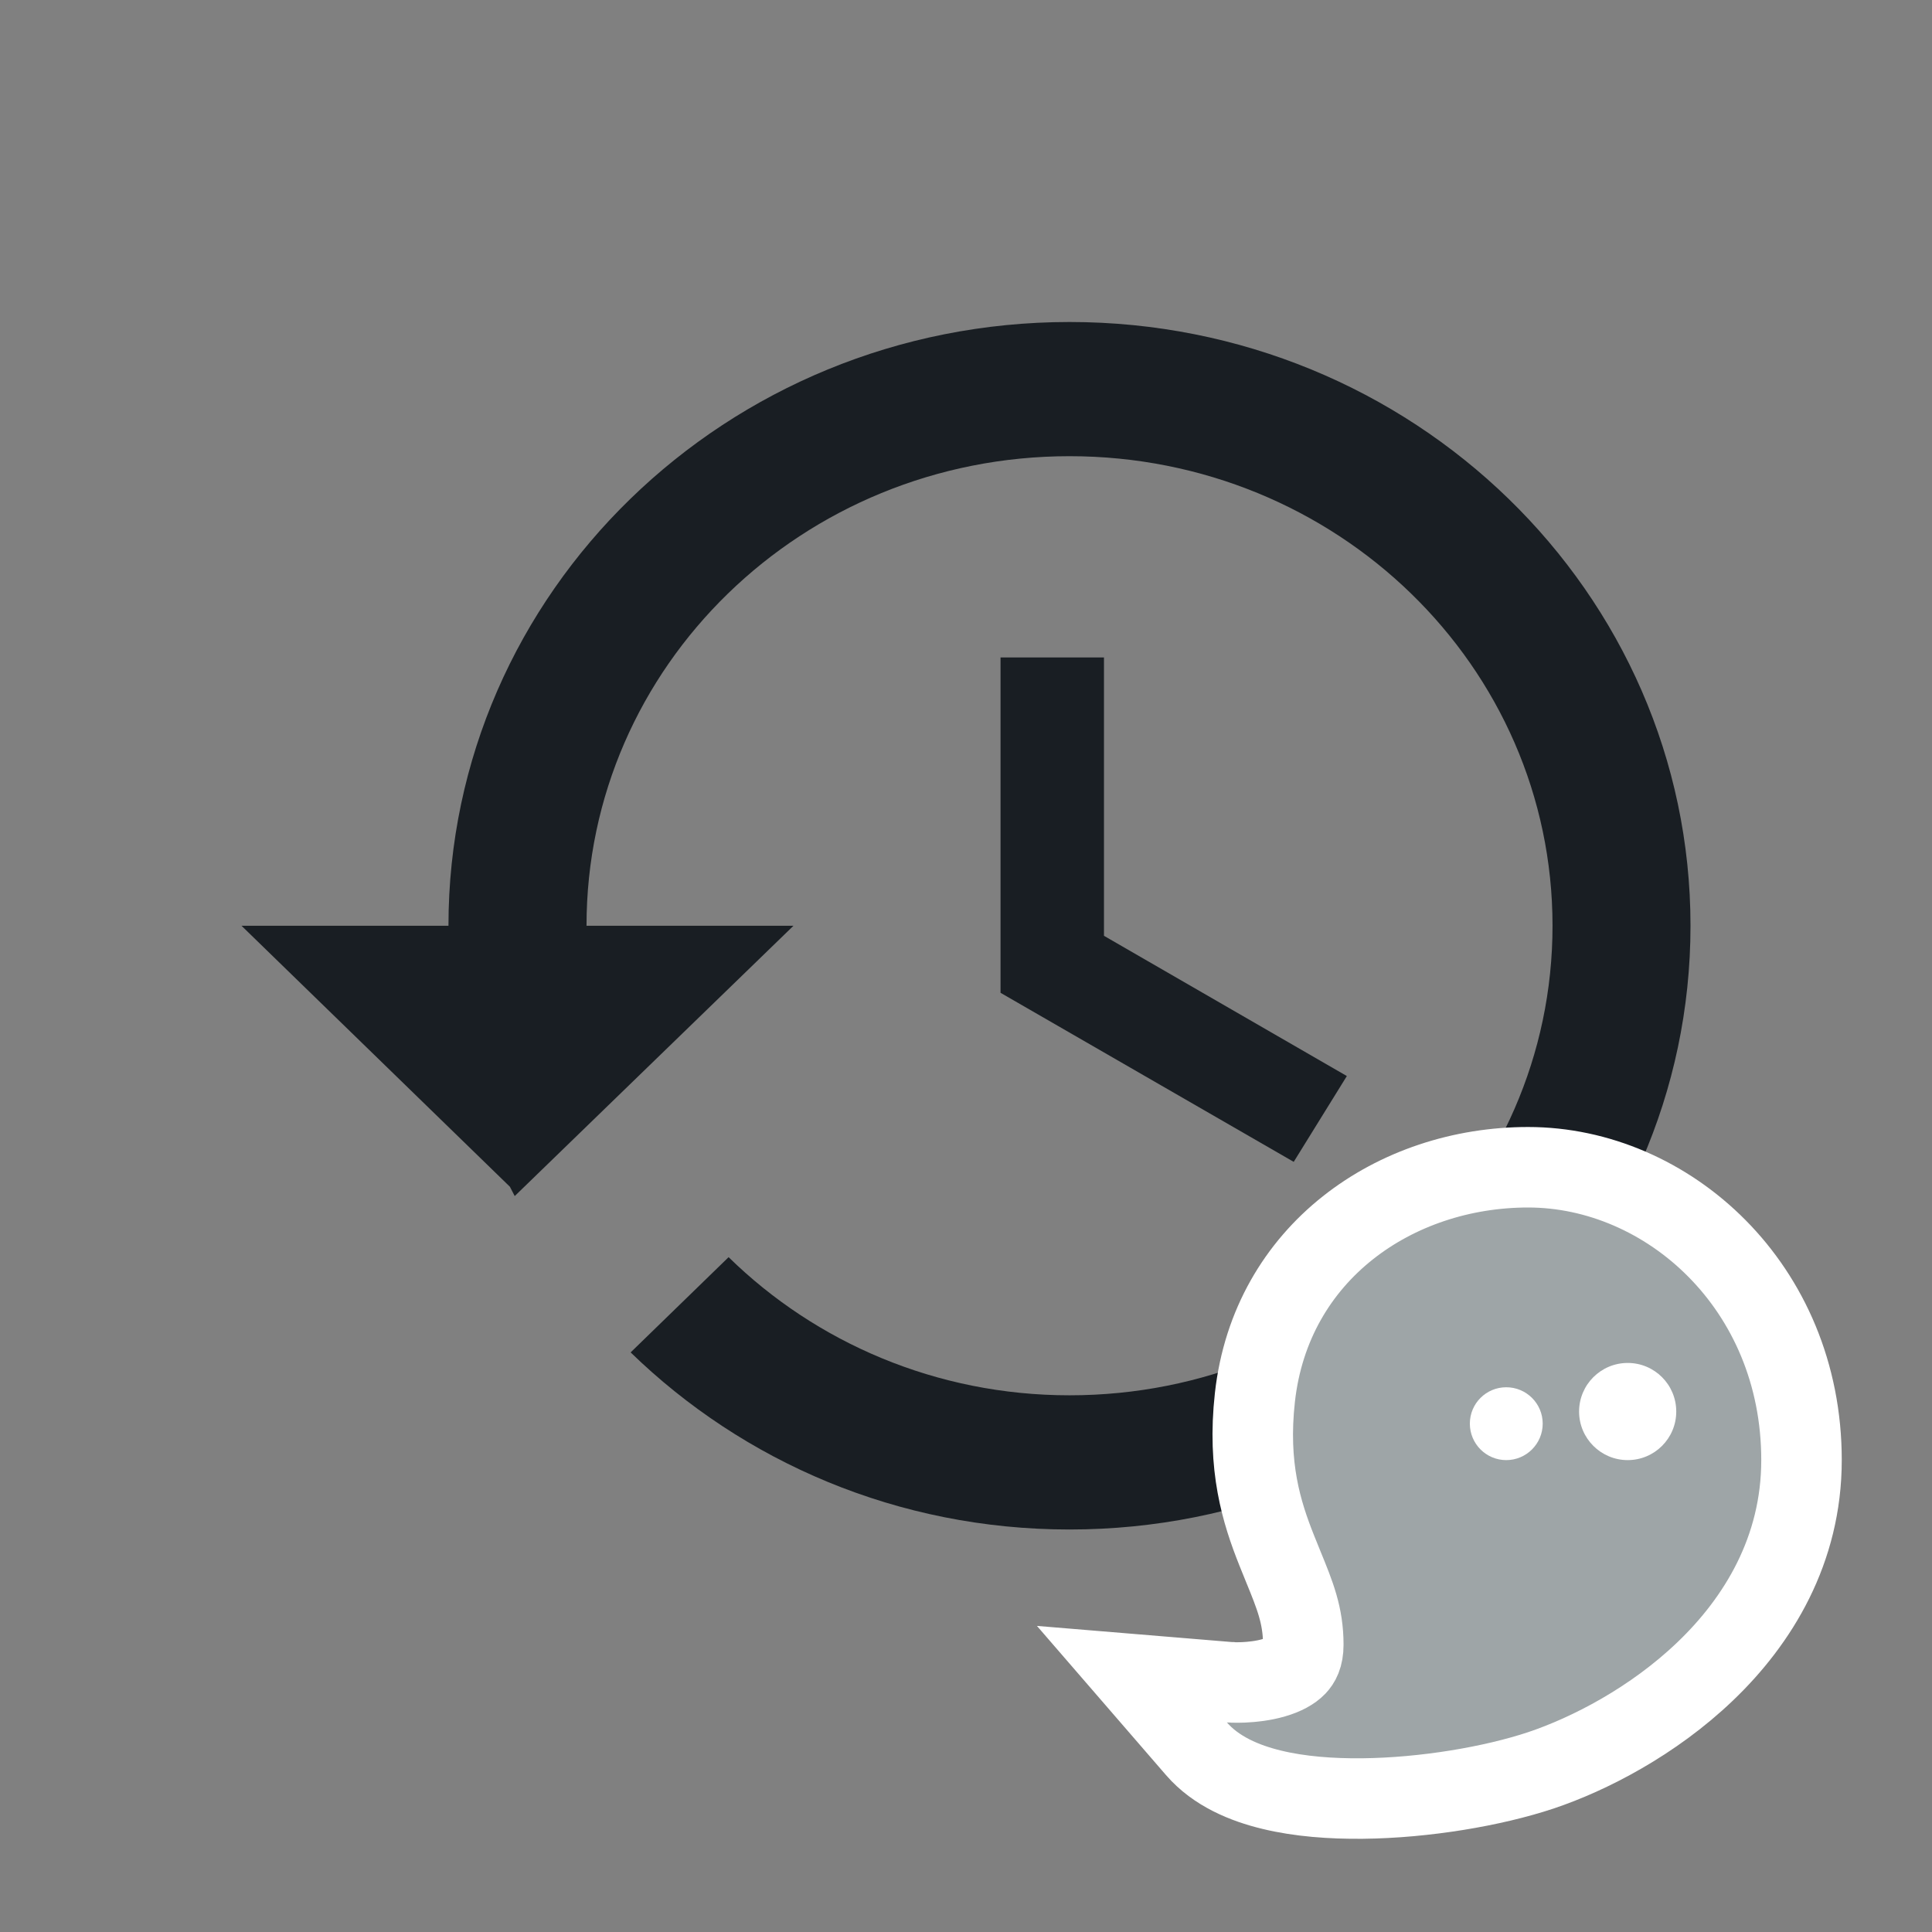 <svg width="24" height="24" viewBox="0 0 24 24" fill="none" xmlns="http://www.w3.org/2000/svg">
<rect x="0" y="0" width="24" height="24" fill="#808080" stroke="none"/>
<path d="M13.286 4C9.026 4 5.571 7.358 5.571 11.5H3L6.334 14.742L6.394 14.858L9.857 11.5H7.286C7.286 8.275 9.969 5.667 13.286 5.667C16.603 5.667 19.286 8.275 19.286 11.5C19.286 14.725 16.603 17.333 13.286 17.333C11.631 17.333 10.131 16.675 9.051 15.617L7.834 16.8C9.231 18.158 11.151 19 13.286 19C17.546 19 21 15.642 21 11.5C21 7.358 17.546 4 13.286 4Z" fill="#191E23"/>
<path d="M12.429 8.167V12.333L16.071 14.433L16.731 13.367L13.714 11.625V8.167H12.429Z" fill="#191E23"/>
<path d="M15.281 20.898L14.061 20.797L14.863 21.724C15.106 22.005 15.463 22.152 15.799 22.233C16.145 22.317 16.537 22.346 16.926 22.342C17.701 22.334 18.545 22.19 19.141 21.992C19.741 21.791 20.534 21.384 21.184 20.761C21.84 20.133 22.379 19.256 22.379 18.138C22.379 15.979 20.712 14.5 18.983 14.5C17.333 14.5 15.79 15.556 15.589 17.358C15.493 18.218 15.671 18.787 15.861 19.263C15.888 19.331 15.914 19.395 15.939 19.456C16.087 19.817 16.19 20.069 16.19 20.431C16.19 20.579 16.145 20.649 16.103 20.694C16.049 20.75 15.957 20.803 15.825 20.841C15.696 20.879 15.558 20.894 15.447 20.899C15.393 20.901 15.348 20.901 15.319 20.9C15.304 20.899 15.293 20.899 15.287 20.898L15.281 20.898L15.281 20.898C15.281 20.898 15.281 20.898 15.281 20.898Z" fill="#9EA5A7" stroke="white"/>
<path d="M19.164 17.685C19.164 17.935 18.961 18.138 18.711 18.138C18.461 18.138 18.259 17.935 18.259 17.685C18.259 17.435 18.461 17.233 18.711 17.233C18.961 17.233 19.164 17.435 19.164 17.685Z" fill="white"/>
<path d="M20.823 17.535C20.823 17.868 20.553 18.138 20.22 18.138C19.887 18.138 19.616 17.868 19.616 17.535C19.616 17.201 19.887 16.931 20.22 16.931C20.553 16.931 20.823 17.201 20.823 17.535Z" fill="white"/>
</svg>
